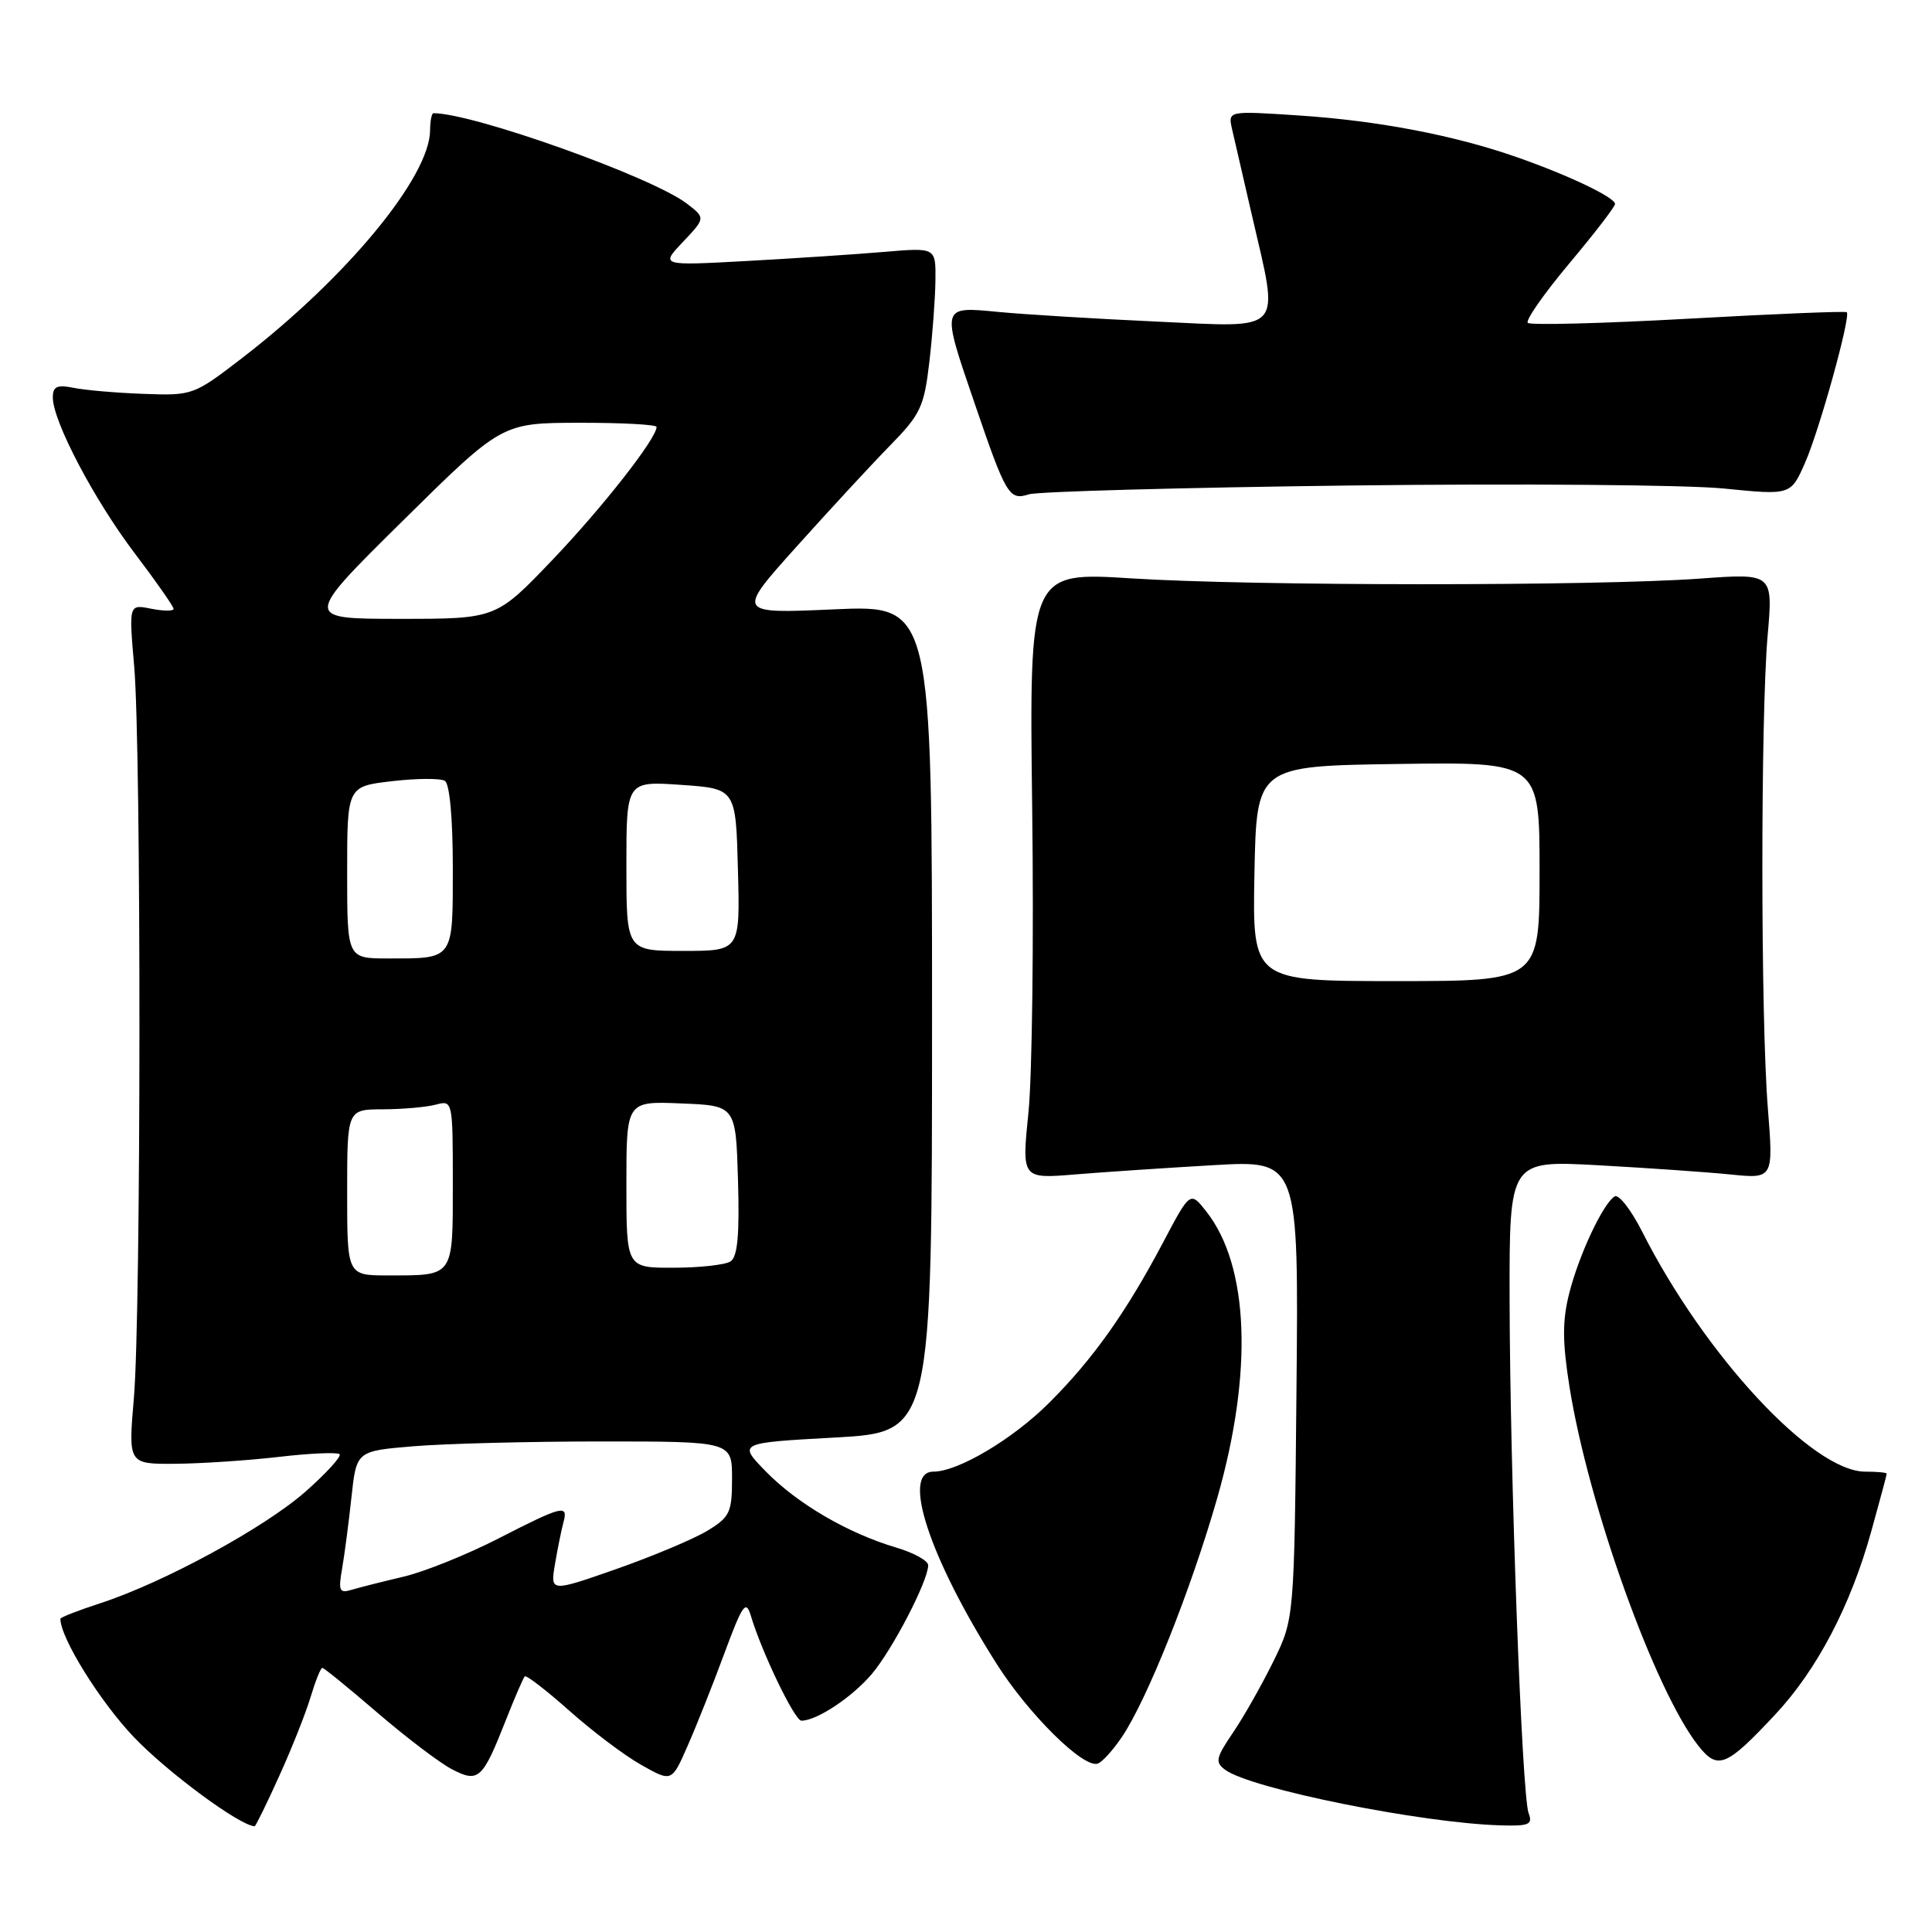 <?xml version="1.0" encoding="UTF-8" standalone="no"?>
<!DOCTYPE svg PUBLIC "-//W3C//DTD SVG 1.1//EN" "http://www.w3.org/Graphics/SVG/1.1/DTD/svg11.dtd" >
<svg xmlns="http://www.w3.org/2000/svg" xmlns:xlink="http://www.w3.org/1999/xlink" version="1.1" viewBox="0 0 256 256">
 <g >
 <path fill="currentColor"
d=" M 36.99 235.35 C 38.65 231.70 40.53 226.97 41.16 224.85 C 41.80 222.73 42.49 221.00 42.71 221.00 C 42.93 221.00 46.23 223.69 50.04 226.97 C 53.86 230.25 58.29 233.61 59.89 234.44 C 63.40 236.26 63.93 235.78 67.00 228.00 C 68.19 224.97 69.33 222.33 69.54 222.13 C 69.74 221.93 72.40 223.98 75.44 226.68 C 78.48 229.39 82.77 232.63 84.99 233.87 C 89.01 236.14 89.01 236.14 91.12 231.32 C 92.29 228.67 94.48 223.15 95.99 219.06 C 98.38 212.61 98.84 211.95 99.48 214.06 C 100.94 218.95 105.30 228.00 106.19 228.00 C 108.23 228.00 112.93 224.88 115.54 221.79 C 118.29 218.52 122.97 209.50 122.99 207.41 C 123.00 206.81 121.09 205.75 118.75 205.06 C 112.39 203.18 105.66 199.26 101.49 194.99 C 97.78 191.19 97.78 191.19 110.64 190.48 C 123.50 189.77 123.50 189.77 123.50 134.97 C 123.50 80.17 123.50 80.17 110.54 80.74 C 97.57 81.32 97.57 81.32 105.54 72.44 C 109.92 67.56 115.50 61.52 117.94 59.03 C 121.97 54.92 122.45 53.90 123.14 48.00 C 123.56 44.42 123.92 39.54 123.95 37.15 C 124.00 32.80 124.00 32.80 117.25 33.37 C 113.54 33.69 105.33 34.23 99.00 34.58 C 87.50 35.21 87.50 35.21 90.50 32.05 C 93.49 28.88 93.49 28.88 91.00 26.97 C 86.40 23.45 62.72 15.00 57.44 15.00 C 57.20 15.00 57.00 16.01 56.99 17.25 C 56.96 23.43 45.95 36.77 32.03 47.48 C 25.67 52.37 25.50 52.43 19.04 52.19 C 15.44 52.06 11.26 51.70 9.75 51.39 C 7.55 50.95 7.00 51.21 7.00 52.67 C 7.00 55.81 12.46 66.20 17.84 73.30 C 20.68 77.04 23.00 80.36 23.00 80.68 C 23.00 80.99 21.67 80.98 20.03 80.66 C 17.07 80.06 17.07 80.06 17.78 88.28 C 18.73 99.20 18.70 174.13 17.74 185.25 C 16.99 194.00 16.99 194.00 23.24 193.96 C 26.68 193.93 32.88 193.52 37.00 193.04 C 41.12 192.56 44.73 192.41 45.00 192.69 C 45.27 192.98 43.25 195.20 40.50 197.63 C 35.08 202.42 21.66 209.72 13.25 212.45 C 10.36 213.39 8.00 214.31 8.00 214.50 C 8.00 217.02 13.23 225.44 17.74 230.18 C 22.17 234.83 31.76 241.91 33.74 241.99 C 33.87 242.00 35.34 239.01 36.99 235.35 Z  M 202.55 240.26 C 201.65 237.93 200.07 195.06 200.03 172.13 C 200.00 153.76 200.00 153.76 211.75 154.40 C 218.21 154.76 226.09 155.30 229.25 155.62 C 234.99 156.20 234.99 156.20 234.25 146.85 C 233.29 134.93 233.28 95.05 234.22 84.23 C 234.94 75.96 234.94 75.96 225.22 76.67 C 211.38 77.67 165.96 77.66 149.94 76.64 C 136.38 75.78 136.38 75.78 136.77 107.14 C 136.99 124.39 136.77 142.48 136.28 147.35 C 135.38 156.20 135.38 156.20 142.44 155.62 C 146.32 155.30 154.58 154.75 160.79 154.39 C 172.08 153.74 172.08 153.74 171.79 184.12 C 171.50 214.50 171.50 214.50 168.73 220.14 C 167.20 223.25 164.80 227.49 163.38 229.58 C 161.09 232.95 160.98 233.51 162.36 234.52 C 165.78 237.02 188.34 241.57 198.86 241.87 C 202.61 241.98 203.12 241.76 202.55 240.26 Z  M 148.65 230.17 C 151.98 225.26 157.82 210.63 161.29 198.50 C 166.05 181.85 165.52 167.75 159.85 160.54 C 157.71 157.82 157.71 157.82 154.10 164.66 C 149.19 173.93 144.84 180.07 139.03 185.87 C 134.22 190.68 126.96 195.00 123.68 195.00 C 119.41 195.00 123.10 206.30 131.97 220.33 C 136.23 227.09 143.53 234.32 145.45 233.69 C 146.03 233.50 147.47 231.92 148.65 230.17 Z  M 235.21 227.20 C 240.77 221.26 245.23 212.75 247.97 202.85 C 249.09 198.83 250.00 195.42 250.00 195.27 C 250.00 195.12 248.72 195.00 247.15 195.00 C 240.19 195.00 225.91 179.63 217.60 163.21 C 216.13 160.31 214.49 158.20 213.95 158.53 C 212.40 159.49 209.20 166.31 207.92 171.41 C 207.01 175.04 207.02 177.82 207.97 183.79 C 210.49 199.54 219.27 223.98 225.02 231.30 C 227.61 234.59 228.73 234.13 235.21 227.20 Z  M 179.00 64.33 C 201.28 64.06 223.50 64.24 228.39 64.73 C 237.28 65.62 237.28 65.62 239.17 61.34 C 241.07 57.05 245.26 41.93 244.71 41.37 C 244.54 41.21 235.10 41.59 223.73 42.23 C 212.35 42.86 202.77 43.11 202.44 42.78 C 202.11 42.45 204.58 38.92 207.92 34.93 C 211.26 30.95 214.00 27.39 214.00 27.03 C 214.00 26.16 207.87 23.23 201.00 20.83 C 192.74 17.93 182.58 15.99 172.10 15.30 C 162.71 14.68 162.71 14.68 163.25 17.09 C 163.55 18.42 164.74 23.55 165.88 28.50 C 169.54 44.35 170.39 43.40 153.25 42.61 C 145.14 42.24 135.69 41.66 132.25 41.33 C 124.67 40.60 124.70 40.47 129.12 53.38 C 133.32 65.68 133.71 66.33 136.34 65.50 C 137.53 65.13 156.72 64.60 179.00 64.33 Z  M 45.33 207.86 C 45.65 206.01 46.21 201.75 46.57 198.39 C 47.23 192.27 47.23 192.27 54.76 191.64 C 58.91 191.29 70.11 191.00 79.65 191.00 C 97.00 191.00 97.00 191.00 97.00 195.92 C 97.00 200.39 96.71 201.02 93.75 202.82 C 91.96 203.91 86.54 206.19 81.71 207.89 C 72.91 210.97 72.91 210.97 73.54 207.24 C 73.89 205.18 74.39 202.71 74.65 201.75 C 75.33 199.30 74.57 199.49 66.04 203.86 C 61.89 205.99 56.25 208.26 53.50 208.91 C 50.75 209.56 47.65 210.34 46.62 210.65 C 44.97 211.15 44.81 210.81 45.33 207.86 Z  M 46.00 158.00 C 46.00 147.00 46.00 147.00 50.75 146.99 C 53.36 146.98 56.51 146.70 57.75 146.37 C 59.98 145.77 60.00 145.85 60.00 156.78 C 60.00 169.30 60.21 169.00 51.42 169.00 C 46.00 169.00 46.00 169.00 46.00 158.00 Z  M 83.00 156.96 C 83.00 145.91 83.00 145.91 90.25 146.21 C 97.50 146.50 97.50 146.50 97.79 156.42 C 98.00 163.68 97.73 166.55 96.79 167.15 C 96.08 167.60 92.69 167.98 89.25 167.98 C 83.00 168.00 83.00 168.00 83.00 156.96 Z  M 46.00 115.60 C 46.00 104.20 46.00 104.20 51.95 103.51 C 55.22 103.13 58.37 103.11 58.95 103.47 C 59.58 103.86 60.00 108.44 60.00 114.95 C 60.00 127.28 60.20 127.00 51.42 127.00 C 46.00 127.00 46.00 127.00 46.00 115.60 Z  M 83.00 114.75 C 83.00 103.50 83.00 103.50 90.25 104.00 C 97.50 104.50 97.50 104.50 97.78 115.25 C 98.07 126.00 98.07 126.00 90.53 126.00 C 83.00 126.00 83.00 126.00 83.00 114.75 Z  M 53.36 69.02 C 66.50 56.04 66.50 56.04 76.75 56.02 C 82.39 56.01 87.00 56.26 87.00 56.57 C 87.00 58.10 79.82 67.26 73.17 74.22 C 65.73 82.00 65.73 82.00 52.97 82.00 C 40.22 82.00 40.22 82.00 53.36 69.02 Z  M 166.22 115.75 C 166.50 101.50 166.50 101.50 185.25 101.23 C 204.00 100.96 204.00 100.96 204.00 115.48 C 204.00 130.00 204.00 130.00 184.97 130.00 C 165.95 130.00 165.95 130.00 166.22 115.75 Z "/>
</g>
</svg>